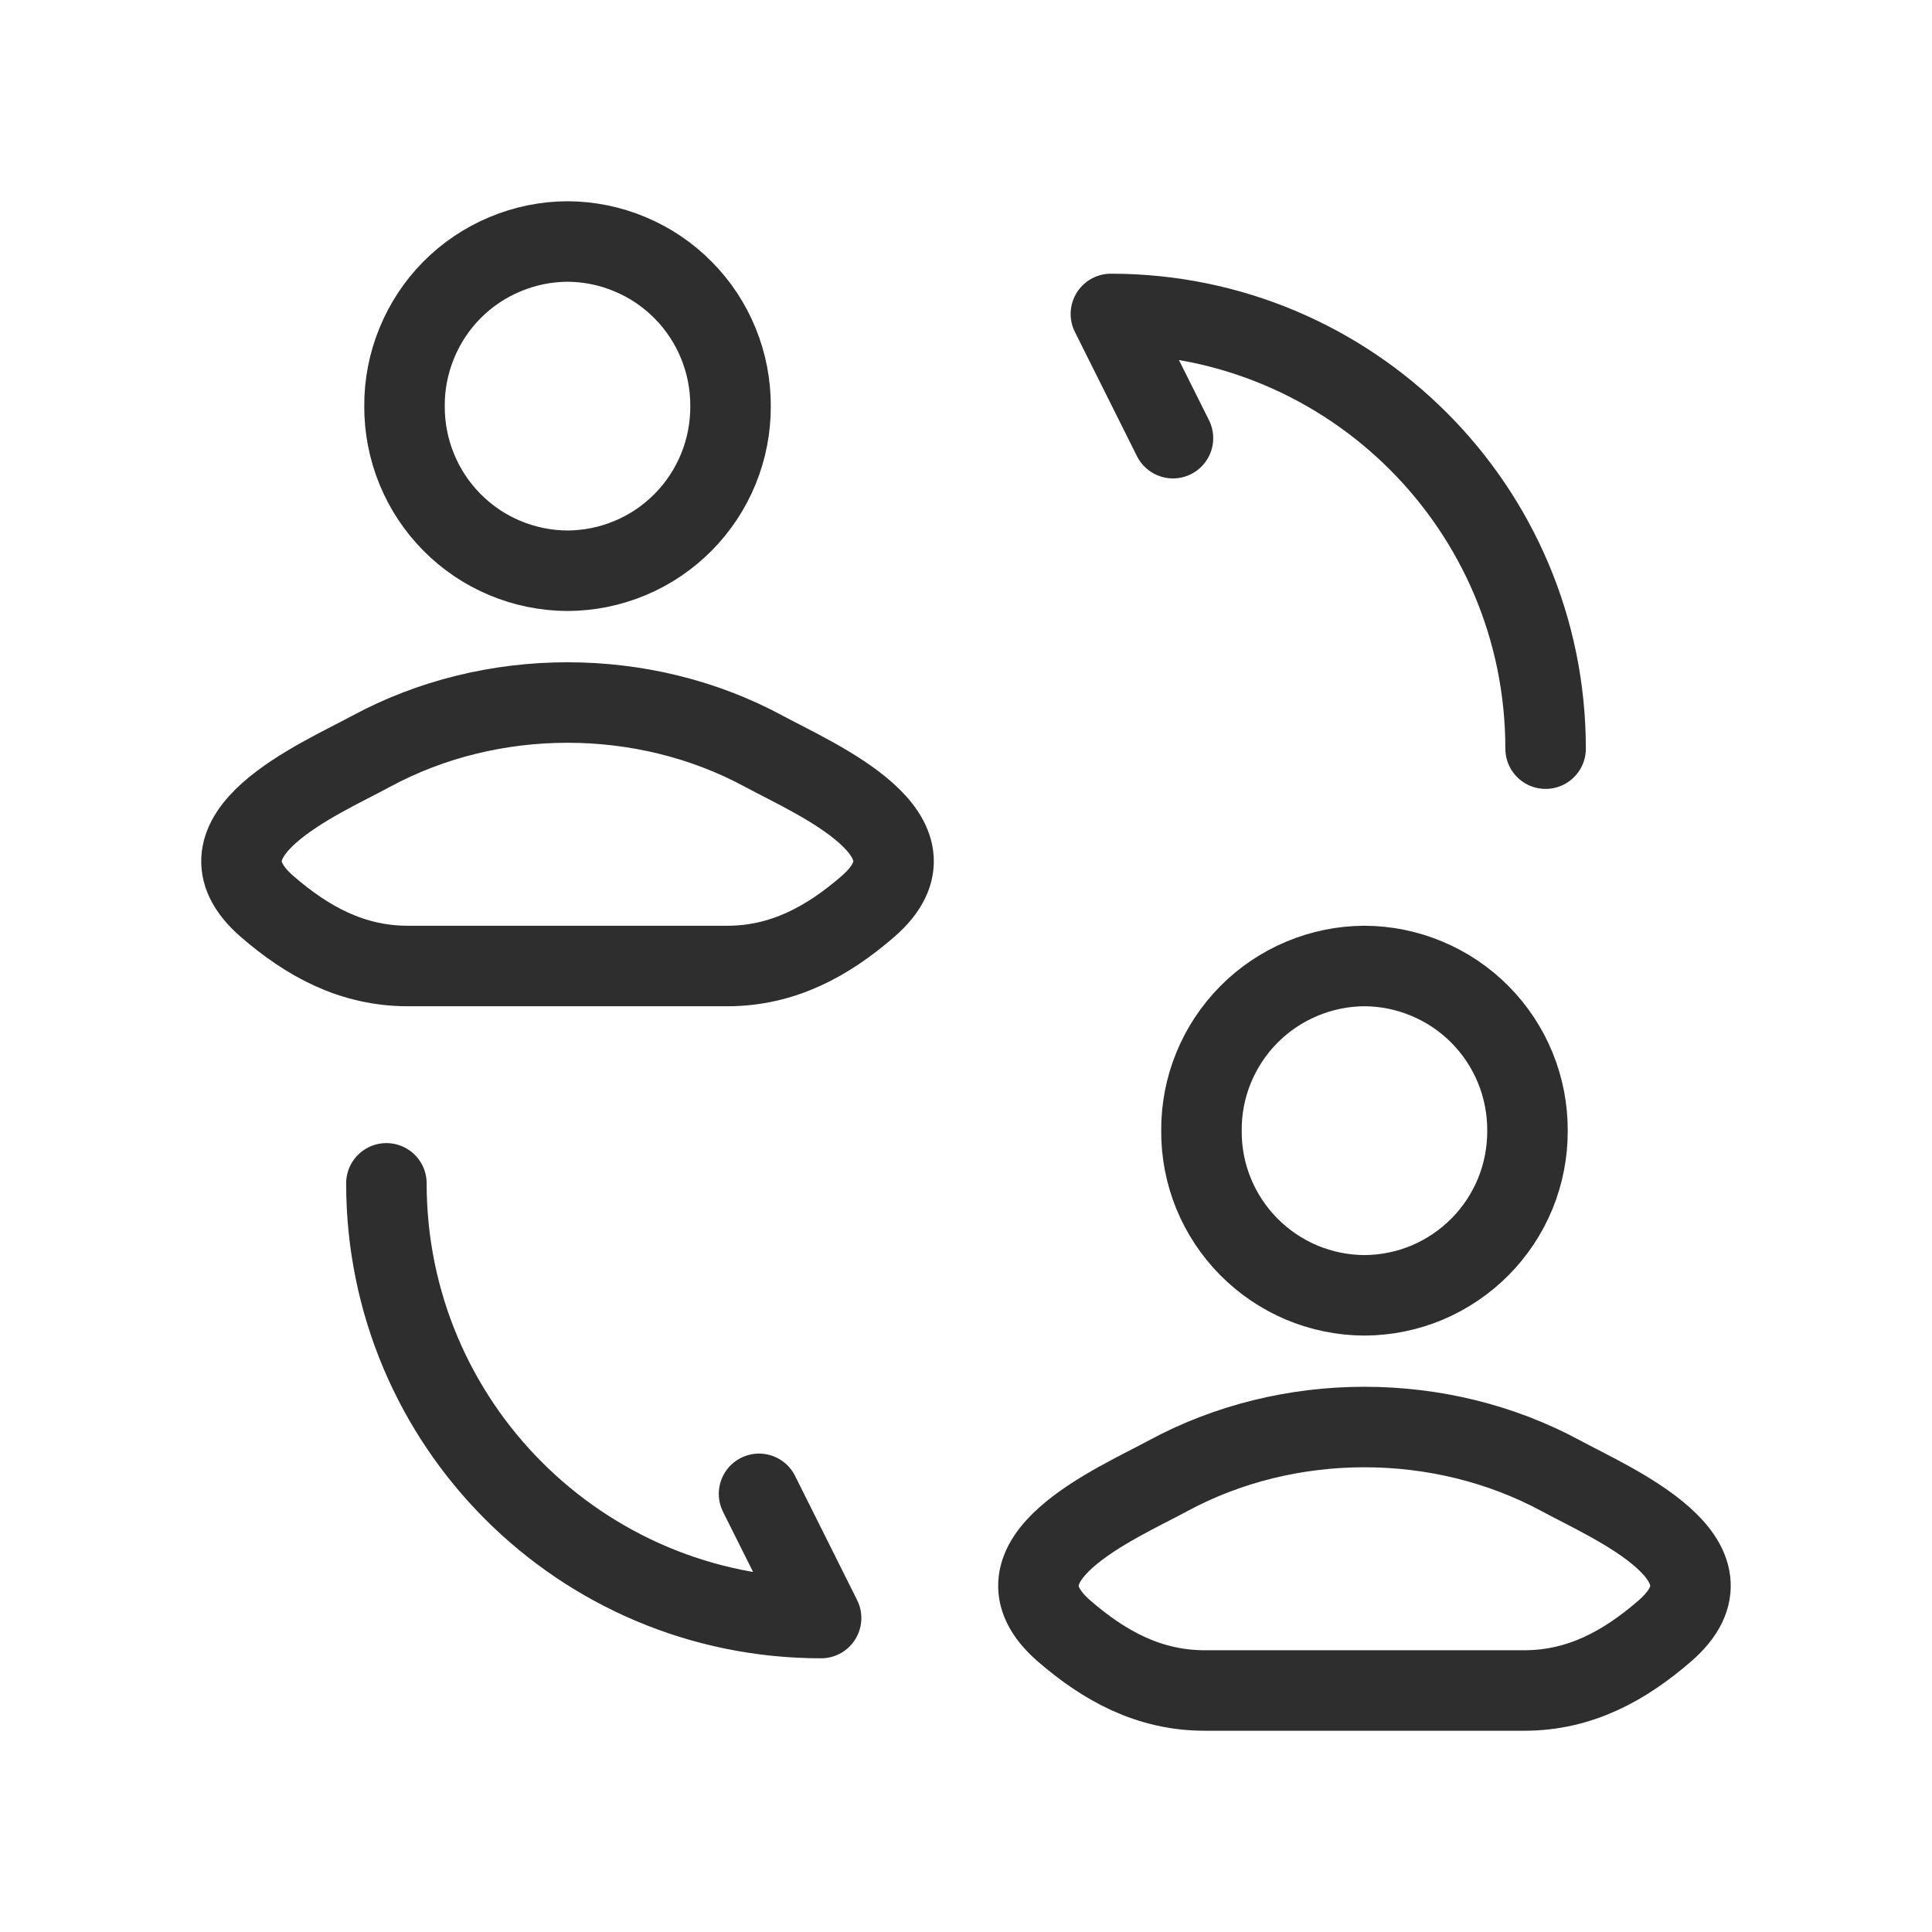 <svg width="24" height="24" viewBox="0 0 24 24" fill="none" xmlns="http://www.w3.org/2000/svg">
<path d="M4.8 14.7C4.8 17.685 7.215 20.1 10.2 20.1L9.429 18.557M19.2 9.3C19.2 6.315 16.785 3.9 13.8 3.9L14.571 5.443M4.61 9.333C3.973 9.678 2.304 10.382 3.32 11.262C3.817 11.692 4.371 12 5.066 12H9.034C9.729 12 10.283 11.692 10.78 11.262C11.796 10.382 10.127 9.678 9.49 9.333C7.997 8.525 6.103 8.525 4.61 9.333ZM9.075 5.046C9.076 5.313 9.025 5.578 8.924 5.825C8.823 6.073 8.674 6.298 8.486 6.488C8.298 6.678 8.074 6.829 7.828 6.932C7.582 7.035 7.317 7.089 7.05 7.09C6.783 7.089 6.518 7.035 6.272 6.932C6.025 6.829 5.802 6.678 5.614 6.488C5.426 6.298 5.277 6.073 5.176 5.825C5.075 5.578 5.024 5.313 5.025 5.046C5.023 4.778 5.075 4.513 5.176 4.266C5.277 4.018 5.425 3.793 5.613 3.603C5.801 3.413 6.025 3.262 6.272 3.159C6.518 3.055 6.783 3.001 7.05 3C7.317 3.001 7.582 3.055 7.828 3.159C8.075 3.262 8.298 3.413 8.486 3.603C8.675 3.793 8.823 4.018 8.924 4.266C9.025 4.513 9.076 4.778 9.075 5.046ZM14.51 18.333C13.873 18.678 12.204 19.382 13.22 20.262C13.717 20.692 14.271 21 14.966 21H18.934C19.629 21 20.182 20.692 20.679 20.262C21.696 19.382 20.027 18.678 19.39 18.333C17.896 17.525 16.003 17.525 14.51 18.333ZM18.975 14.046C18.976 14.313 18.925 14.578 18.824 14.826C18.723 15.073 18.574 15.298 18.386 15.488C18.198 15.678 17.974 15.829 17.728 15.933C17.482 16.036 17.217 16.09 16.95 16.091C16.682 16.09 16.418 16.036 16.171 15.933C15.925 15.829 15.701 15.678 15.513 15.488C15.325 15.298 15.176 15.073 15.075 14.826C14.974 14.578 14.923 14.313 14.925 14.046C14.923 13.778 14.974 13.513 15.075 13.266C15.176 13.018 15.325 12.793 15.513 12.603C15.701 12.413 15.925 12.262 16.171 12.159C16.418 12.055 16.682 12.001 16.95 12C17.217 12.001 17.482 12.055 17.728 12.159C17.974 12.262 18.198 12.413 18.386 12.603C18.574 12.793 18.723 13.018 18.824 13.266C18.925 13.513 18.976 13.778 18.975 14.046Z" stroke="#2E2E2E" stroke-linecap="round" stroke-linejoin="round"/>
</svg>
